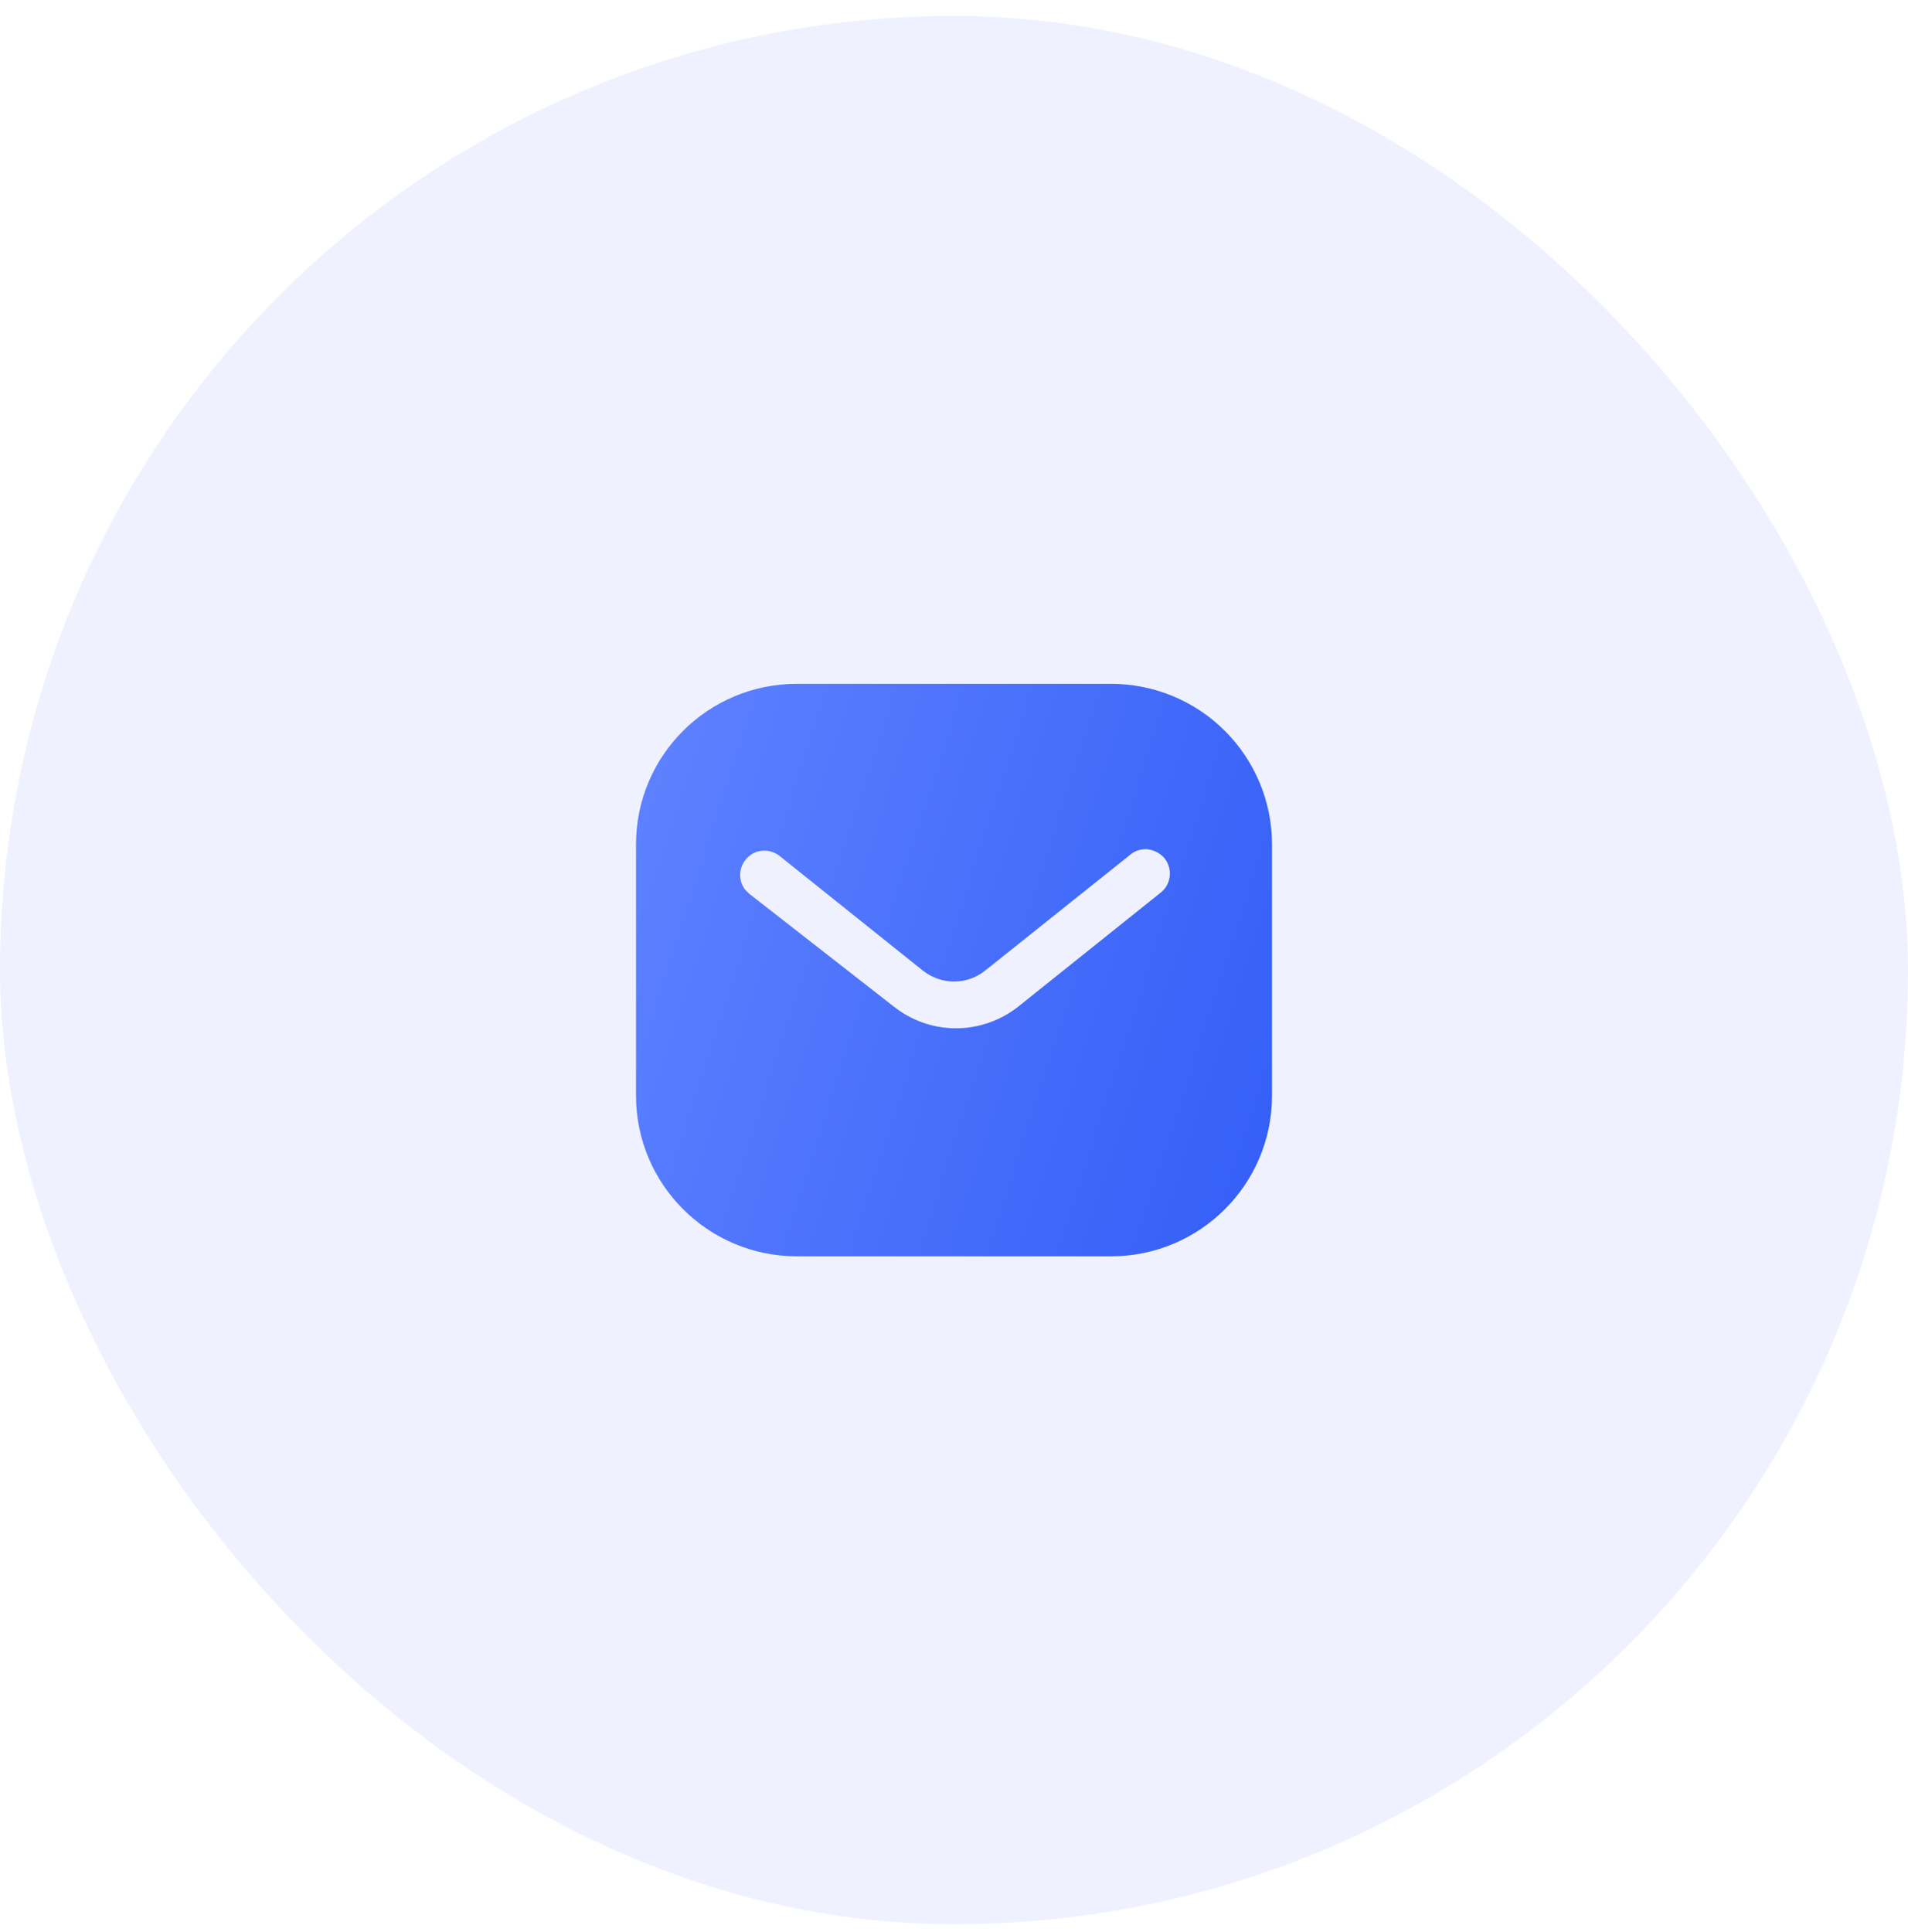 <svg width="80" height="81" viewBox="0 0 80 81" fill="none" xmlns="http://www.w3.org/2000/svg">
    <rect y="0.667" width="80" height="80" rx="40" fill="#335EF7" fill-opacity="0.08"/>
    <path fill-rule="evenodd" clip-rule="evenodd" d="M46.586 28.667C48.374 28.667 50.094 29.373 51.359 30.641C52.626 31.907 53.334 33.613 53.334 35.4V45.933C53.334 49.653 50.307 52.667 46.586 52.667H33.414C29.692 52.667 26.667 49.653 26.667 45.933V35.4C26.667 31.68 29.679 28.667 33.414 28.667H46.586ZM48.707 37.387L48.814 37.28C49.132 36.893 49.132 36.333 48.799 35.947C48.614 35.748 48.359 35.627 48.094 35.6C47.814 35.585 47.547 35.68 47.346 35.867L41.334 40.667C40.56 41.308 39.452 41.308 38.667 40.667L32.667 35.867C32.252 35.56 31.679 35.6 31.334 35.96C30.974 36.32 30.934 36.893 31.239 37.293L31.414 37.467L37.48 42.2C38.227 42.787 39.132 43.107 40.08 43.107C41.026 43.107 41.947 42.787 42.692 42.2L48.707 37.387Z" fill="url(#paint0_linear_827_17325)"/>
    <defs>
        <linearGradient id="paint0_linear_827_17325" x1="53.334" y1="52.667" x2="22.17" y2="42.627" gradientUnits="userSpaceOnUse">
            <stop stop-color="#335EF7"/>
            <stop offset="1" stop-color="#5F82FF"/>
        </linearGradient>
    </defs>
</svg>
